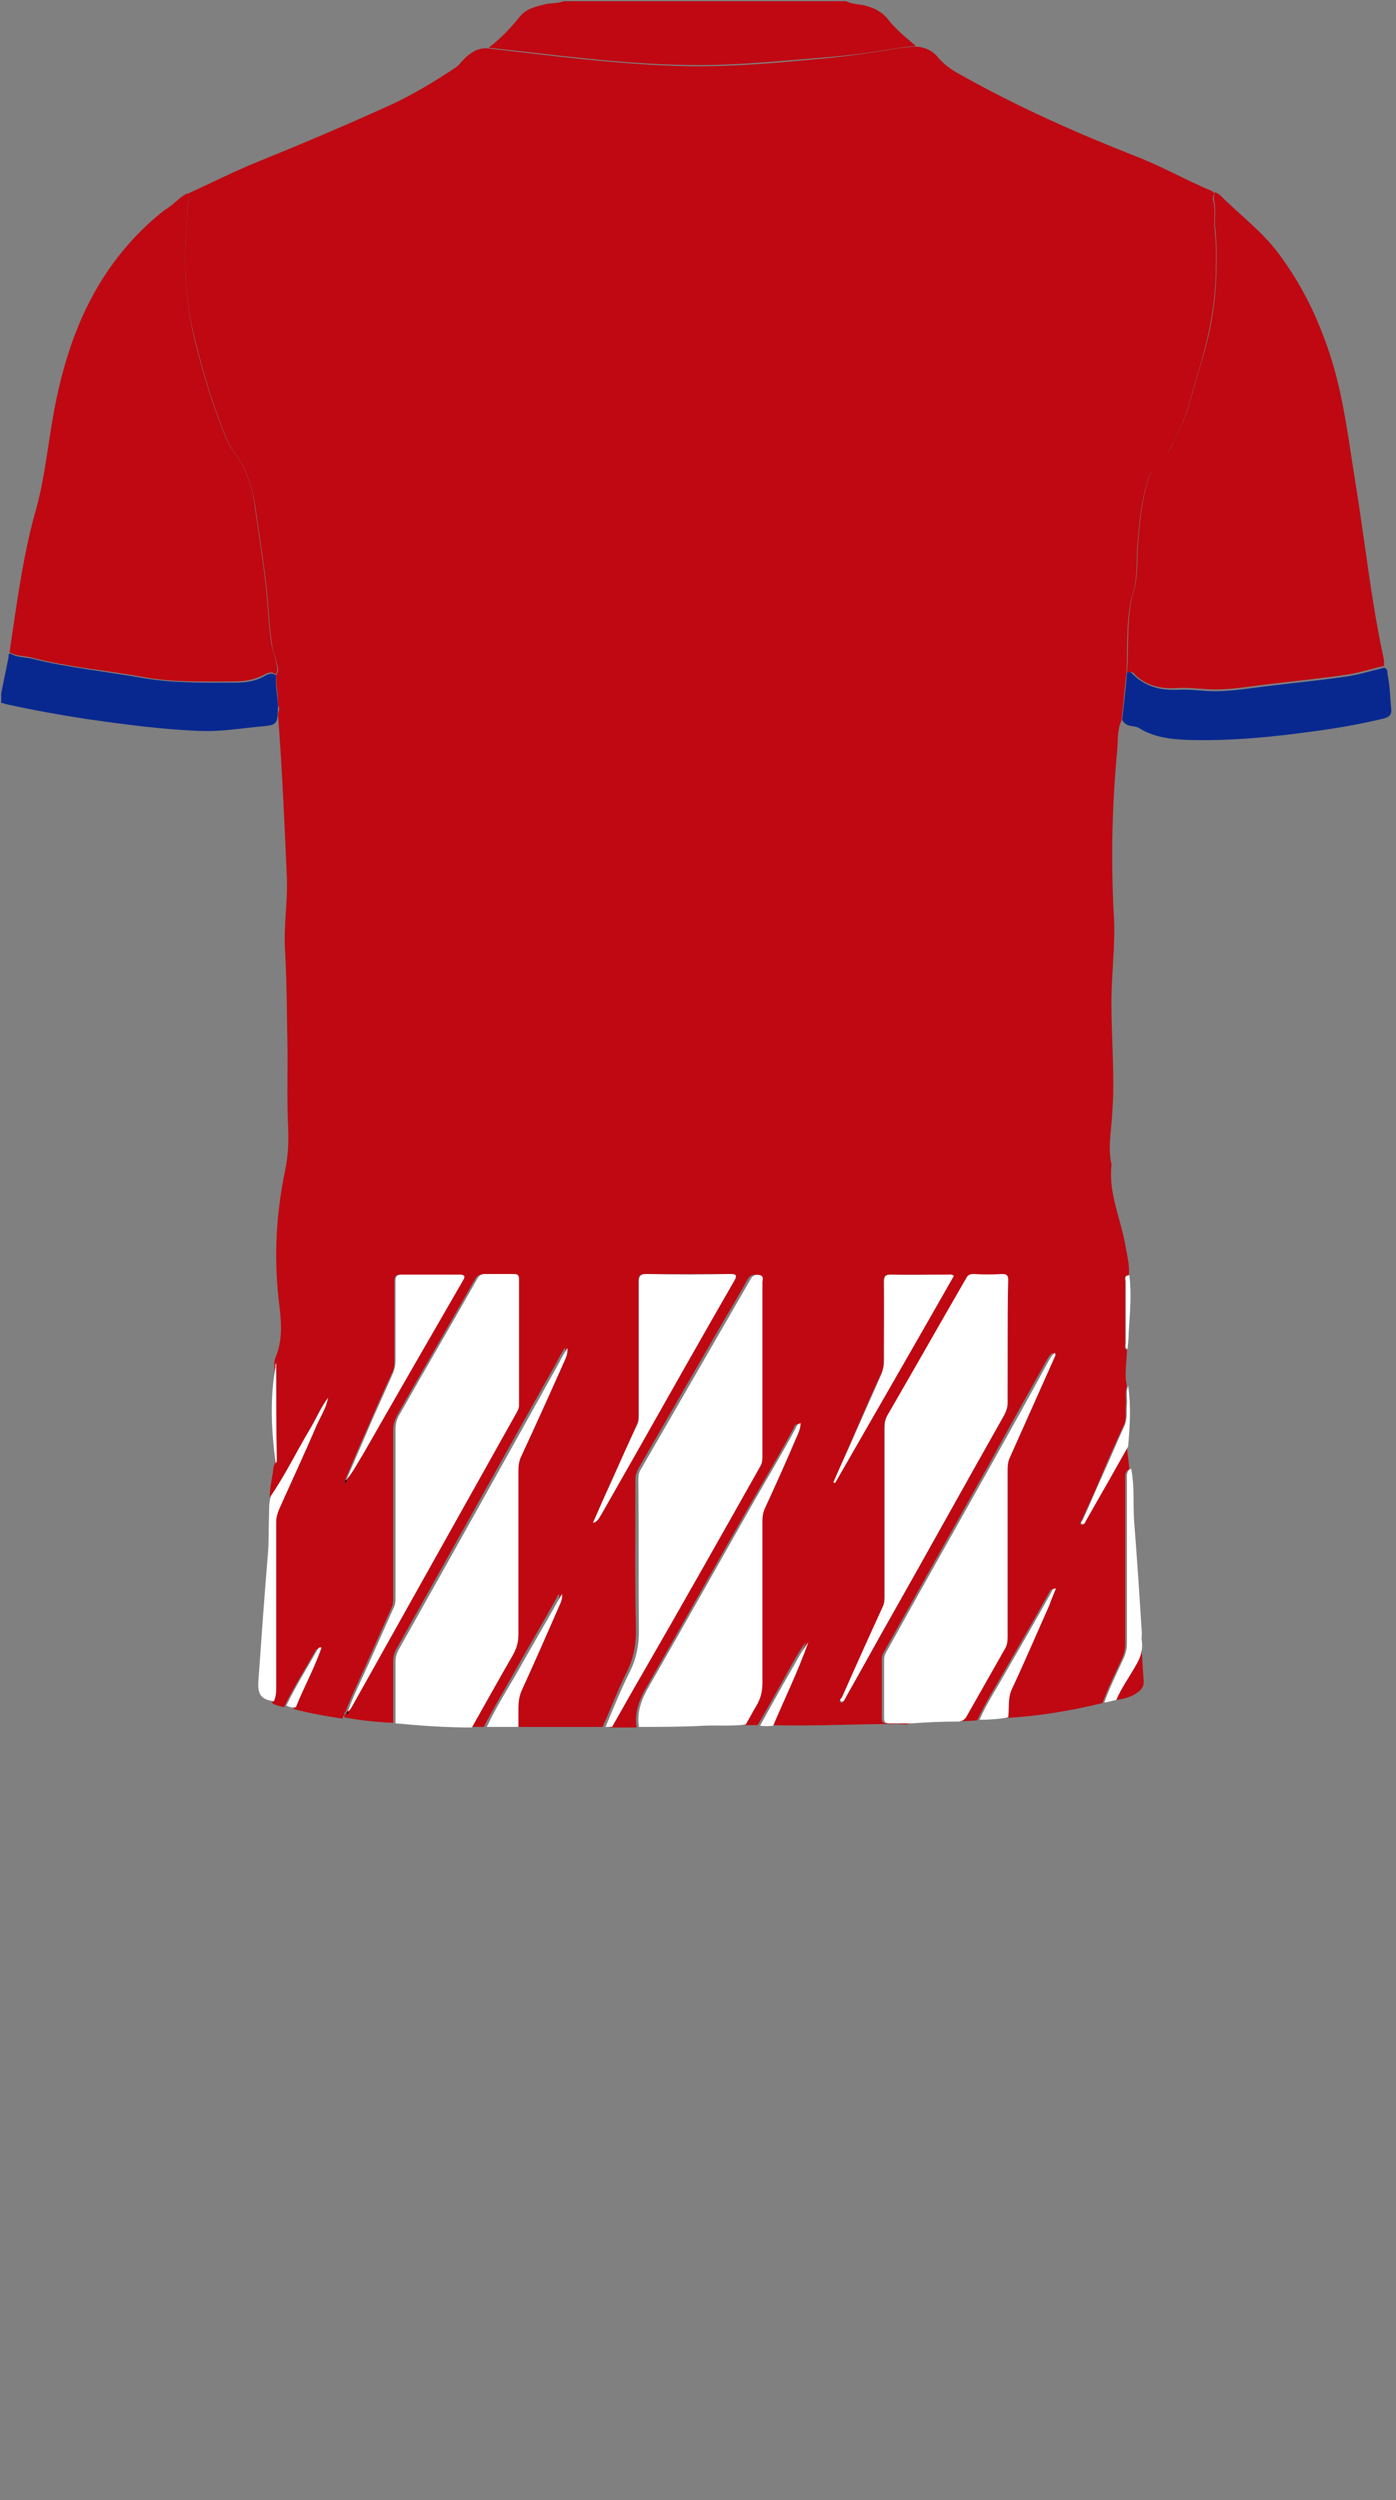 <!--?xml version="1.0" encoding="utf-8"?-->
<!-- Generator: Adobe Illustrator 23.1.0, SVG Export Plug-In . SVG Version: 6.00 Build 0)  -->
<svg version="1.1" id="Camada_1" xmlns="http://www.w3.org/2000/svg" xmlns:xlink="http://www.w3.org/1999/xlink" x="0px" y="0px" viewBox="0 0 234 419" style="enable-background:new 0 0 234 419;" xml:space="preserve">
<rect x="0" y="0" width="234" height="419" fill="#808080" stroke="none"/>
<style type="text/css">
	.st0{fill:#E314E6;}
	.st1{fill:#EC7113;}
	.st2{fill:#EE0C0A;}
	.st3{fill:#DBB818;}
	.st4{fill:#EE0E0A;}
	.st5{fill:#ED150D;}
</style>
<g onclick="select(this)" class="" id="c-gola-primaria" fill="#bf0811">
	<path d="M81.9,8c2-1.5,3.7-3.3,5.3-5.3c1.1-1.3,2.7-1.6,4.2-2c1-0.2,2.1-0.1,3.1-0.5c15.8,0,31.5,0,47.3,0
		c1,0.5,2.1,0.5,3.1,0.7c1.6,0.4,3,1.1,4,2.4c1.3,1.7,3,3,4.6,4.4c-0.7,0.1-1.3,0.1-2,0.2c-4.4,0.7-8.7,1.4-13.1,1.7
		c-7.5,0.6-15,1.4-22.5,1.3C104.4,10.8,93.2,9.2,81.9,8z"></path>
</g>
<g onclick="select(this)" class="" id="c-detalhe-punho" fill="#082890">
	<path d="M0.2,116.2c0.4-2,0.8-3.9,1.2-5.9c0.1-0.3-0.1-0.7,0.3-0.8c1.1,0.7,2.5,0.6,3.7,0.9c6,1.5,12.2,2.1,18.4,3.2
		c5.1,0.9,10.3,0.8,15.5,0.8c1.8,0,3.6-0.2,5.2-1.2c0.6-0.3,1.2-0.5,1.8,0c-0.2,1.8,0.3,3.5,0.3,5.2c-0.1,3.2-0.1,3.1-3.5,3.4
		c-3,0.3-6.1,0.8-9.2,0.7c-6.5-0.2-13-1.1-19.4-2c-4.5-0.7-9-1.5-13.5-2.5c-0.3-0.1-0.5-0.2-0.8-0.2C0.2,117.1,0.2,116.6,0.2,116.2z
		"></path>
	<path d="M188.9,112.8c0.4-0.4,0.7-0.1,1,0.2c2.1,2.1,4.6,2.7,7.5,2.6c1.7-0.1,3.4,0.1,5,0.2c3.6,0.2,7.1-0.5,10.7-0.9
		c4.1-0.5,8.3-0.9,12.4-1.5c2.2-0.3,4.4-1,6.5-1.5c0.7,0.2,0.5,0.8,0.6,1.2c0.4,1.9,0.4,3.8,0.6,5.7c0.1,1-0.3,1.3-1.2,1.6
		c-3.8,0.9-7.6,1.6-11.4,2.1c-7.1,1-14.2,1.7-21.4,1.5c-2.9-0.1-5.7-0.4-8.3-2c-0.3-0.2-0.8-0.3-1.1-0.3c-0.8-0.1-1.4-0.4-1.7-1.1
		C188.4,117.9,188.7,115.3,188.9,112.8z"></path>
</g>
<path d="M57.8,287.8c0-0.2,0-0.5,0.3-0.6l0,0c0,0.2,0,0.4-0.1,0.5C58,287.8,57.9,287.8,57.8,287.8z"></path>
<g onclick="select(this)" class="" id="c-estampa-primaria" fill="#bf0811">
	<g onclick="select(this)" class="">
		<path d="M46.6,118.3c0.1-1.7-0.4-3.5-0.3-5.2c0.5-0.6,0.3-1.3,0.1-1.9c-0.2-1-0.7-2.1-0.8-3.1
			c-0.5-3.4-0.6-6.9-1-10.3c-0.5-4.3-1.2-8.6-1.8-12.9c-0.5-3.4-1.5-6.5-3.6-9.2c-0.5-0.7-1-1.6-1.3-2.4C35.7,68,34.1,62.5,32.7,57
			c-1.5-5.9-1.9-11.9-1.5-17.9c0.1-1.3,0.2-2.7,0.2-4c0-0.8,0.4-1.7,0-2.6c3.9-1.8,7.7-3.7,11.6-5.3c7.4-3,14.7-6.1,22-9.4
			c4-1.8,7.8-4.1,11.4-6.5c0.4-0.3,0.7-0.6,1-1c1.2-1.3,2.5-2.3,4.3-2.2c11.3,1.3,22.6,2.8,33.9,3c7.5,0.1,15-0.6,22.5-1.3
			c4.4-0.4,8.8-1.1,13.1-1.8c0.7-0.1,1.3-0.1,2-0.2c1.6,0,3.1,0.6,4.1,1.9c1.2,1.4,2.7,2.3,4.2,3.1c9.3,5.2,19,9.5,28.9,13.4
			c4.4,1.7,8.4,4,12.7,5.8c0.2,0.1,0.3,0.2,0.5,0.4c-0.3,0.4-0.4,0.9-0.2,1.4c0.4,1.5,0,3.1,0.2,4.7c0.3,2.3,0.2,4.7,0.2,7.1
			c-0.1,5.3-1.1,10.5-2.6,15.5c-1.3,4.3-2.2,8.8-4.4,12.8c-0.8,1.4-1.3,3-2.6,3.9c-0.9,0.6-1.4,1.4-1.7,2.4c-1.3,3.9-1.6,7.9-1.9,12
			c-0.1,2.3,0,4.7-0.6,6.8c-1.4,4.6-0.9,9.3-1.2,14c-0.3,2.6-0.5,5.1-0.8,7.7c-0.7,1.5-0.6,3.1-0.7,4.7c-0.9,9.3-1.1,18.7-0.6,28
			c0.3,4.8-0.4,9.7-0.4,14.5c0,5.2,0.4,10.5,0.3,15.7c-0.1,2-0.2,3.9-0.4,5.9c-0.2,1.9-0.3,3.8,0.1,5.6c0,0.1,0.1,0.2,0,0.2
			c-0.5,4.6,1.5,8.8,2.3,13.2c0.3,1.8,0.8,3.5,0.6,5.3c-0.9-0.1-0.6,0.6-0.6,1.1c0,3.4,0,6.9,0,10.3c0,0.4-0.2,0.8,0.3,1
			c0,2-0.5,4.1,0,6.1c-0.4,1.1-0.1,2.1-0.2,3.2c-0.1,1.2,0.2,2.4-0.4,3.5c-1.2,2.6-2.4,5.2-3.5,7.9s-2.3,5.2-3.5,7.9
			c-0.1,0.2-0.4,0.5-0.1,0.7c0.4,0.2,0.4-0.3,0.6-0.5c0.2-0.2,0.3-0.5,0.4-0.7c2.2-3.9,4.4-7.8,6.7-11.8c0.1,1.2,0.3,2.4,0.4,3.7
			c-0.8,0.4-0.7,1.1-0.7,1.8c0,9.2,0,18.4,0,27.5c0,1-0.2,1.8-0.6,2.6c-1.1,2.4-2.3,4.8-3.2,7.3c-5.3,1.3-10.7,2.2-16.2,2.5
			c0.1-1.6-0.2-3.1,0.6-4.7c2.2-4.7,4.2-9.4,6.3-14.1c0.4-0.9,0.8-1.8,1.1-2.8c-0.5,0-0.6,0.3-0.7,0.5c-2.5,4.5-5.1,9-7.7,13.5
			c-1.5,2.6-3.1,5.2-4.4,8c-1.1,0.1-2.2,0.1-3.4,0.2c0.6-0.1,1-0.5,1.3-1c2.1-3.7,4.1-7.4,6.3-11.1c0.4-0.6,0.5-1.3,0.5-2
			c0-9.4,0-18.8,0-28.2c0-0.7,0.1-1.3,0.4-2c2.5-5.6,5-11.2,7.5-16.8c0.1-0.2,0.2-0.4,0-0.7c-0.5,0.4-0.8,1-1.1,1.5
			c-3.3,5.9-6.6,11.8-9.8,17.7c-5.7,10.2-11.5,20.5-17.2,30.7c-0.3,0.5-0.5,0.9-0.5,1.5c0,3.3,0,6.5,0,9.8c0,0.7,0.2,0.9,0.9,0.9
			c1.3,0,2.6,0,3.8,0c-0.6,0.3-1.3,0.1-2,0.1c-7.1,0-14.2,0.4-21.3,0.2c2-4.7,4.2-9.2,5.9-14c-0.9,1.2-1.6,2.5-2.3,3.7
			c-1.9,3.4-3.8,6.9-5.8,10.3c-0.8,0-1.6,0-2.4,0c0.6-1,1-2.1,1.7-3c0.8-1.2,1.1-2.5,1.1-4c-0.1-9,0-18.1,0-27.1
			c0-0.7,0.1-1.4,0.4-2.1c1.8-4,3.6-7.9,5.3-11.9c0.3-0.8,0.7-1.5,0.7-2.4c-0.6,0.1-0.7,0.5-0.8,0.8c-2.2,4.1-4.6,8.1-6.9,12.1
			c-5.9,10.3-11.7,20.7-17.6,31c-1.3,2.2-2.2,4.4-1.8,7c-1.5,0-3.1,0-4.6,0c1.6-2.9,3.3-5.8,4.9-8.6c6.7-11.7,13.2-23.4,19.9-35.1
			c0.3-0.5,0.4-1,0.4-1.6c0-9.8,0-19.5,0-29.3c0-0.4,0.3-1.1-0.4-1.2c-0.7-0.2-1.2,0-1.6,0.7c-1.4,2.6-3,5.2-4.5,7.8
			c-4.6,8-9.2,15.9-13.8,23.9c-0.3,0.6-0.5,1.2-0.5,1.8c0,8.4-0.1,16.9,0.1,25.3c0,2.5-0.4,4.7-1.5,6.9c-1.5,3-2.7,6.2-4.1,9.3
			c-4.8,0-9.7,0-14.6,0c0-1,0-2.1,0-3.1c0-1,0.1-1.9,0.5-2.9c2.2-4.8,4.3-9.6,6.4-14.4c0.2-0.5,0.5-1,0.4-1.9
			c-0.3,0.4-0.4,0.5-0.4,0.7c-2.4,4.3-4.9,8.5-7.3,12.8c-1.6,2.9-3.4,5.8-4.9,8.8c-0.8,0-1.6,0-2.4,0c2.3-4.1,4.6-8.2,6.9-12.2
			c0.6-1.1,0.9-2.1,0.9-3.4c-0.1-9.1,0-18.3,0-27.5c0-0.9,0.2-1.6,0.5-2.4c2.4-5.3,4.8-10.7,7.3-16.1c0.2-0.5,0.6-1.1,0.4-2
			c-0.6,1-1,1.7-1.4,2.5c-9,16-17.9,32.1-26.9,48.1c-0.3,0.6-0.5,1.2-0.5,1.9c0,3.5,0,7,0,10.4c-2.8-0.1-5.5-0.4-8.2-0.9
			c0-0.2,0-0.4,0.1-0.5c0.2,0,0.3-0.3,0.3-0.4c0.3-0.2,0.4-0.6,0.6-0.9c4.2-7.5,8.4-14.9,12.5-22.4c5-8.9,9.9-17.7,14.9-26.6
			c0.3-0.4,0.5-0.9,0.5-1.4c0-7,0-14.1,0-21.1c0-0.7-0.3-0.9-0.9-0.9c-1.6,0-3.3,0-4.9,0c-0.6,0-0.9,0.3-1.2,0.8
			c-4.3,7.6-8.7,15.1-13,22.7c-0.4,0.8-0.7,1.6-0.7,2.5c0,9.4,0,18.7,0,28.1c0,0.6,0,1.2-0.3,1.8c-1.4,3.1-2.8,6.3-4.2,9.4
			c-1.2,2.7-2.5,5.3-3.5,8c-0.2,0.1-0.2,0.3-0.2,0.5c-0.2,0.1-0.2,0.4-0.3,0.6c-2.8-0.4-5.5-0.9-8.2-1.6c1.3-3.4,3.1-6.6,4.3-10
			c-0.4-0.1-0.5,0-0.6,0.2c-1.8,3.2-3.7,6.2-5.3,9.5c-0.7-0.2-1.4-0.3-2-0.7c0.3-0.6,0.4-1.3,0.4-2c0-9.3,0-18.7,0-28
			c0-0.8,0.2-1.5,0.5-2.2c2.1-4.7,4.2-9.4,6.3-14.1c0.7-1.5,1.6-2.9,1.9-4.6c0,0,0-0.1,0.1-0.1c0,0,0,0.1,0,0.1
			c-1.3,1.7-2,3.6-3.1,5.4c-2.2,3.7-4,7.5-6.5,11.1c0-1.8,0.5-3.6,0.7-5.4c0.2-0.2,0.2-0.4,0.2-0.6c0-5.4,0-10.8-0.1-16.2
			c-0.1-0.6,0.1-1.1,0.3-1.6c1.2-3.1,0.8-6.3,0.4-9.5c-0.8-7.3-0.4-14.4,1.1-21.6c0.5-2.4,0.6-4.7,0.5-7.1
			c-0.2-4.1-0.1-8.2-0.1-12.3c-0.1-5.7-0.1-11.4-0.4-17.1c-0.3-4.1,0.4-8.1,0.3-12.2c-0.4-9.2-0.8-18.4-1.5-27.7
			C46.8,118.9,46.9,118.5,46.6,118.3z M57.8,248.4c0.3,0,0.3-0.2,0.3-0.4c1.1-1.3,1.7-2.8,2.5-4.2c5.6-9.7,11.2-19.4,16.8-29.2
			c0.5-0.9,0.2-1.1-0.7-1c-3.2,0-6.3,0-9.5,0c-0.8,0-1.1,0.2-1.1,1.1c0,4.5,0,8.9,0,13.4c0,0.8-0.1,1.5-0.5,2.2
			c-1.5,3.2-2.9,6.5-4.3,9.7c-1.2,2.6-2.3,5.3-3.4,7.9C57.8,248,57.8,248.2,57.8,248.4c0,0.1-0.1,0.2-0.2,0.2c0,0,0.1,0.1,0.1,0.1
			C57.8,248.6,57.8,248.5,57.8,248.4z M168.9,225.1c0-3.5,0-7,0-10.4c0-0.8-0.2-1.1-1-1c-1.6,0.1-3.2,0.1-4.8,0
			c-0.7,0-1,0.3-1.3,0.8c-4.3,7.6-8.7,15.2-13.1,22.8c-0.4,0.6-0.5,1.3-0.5,2.1c0,9.4,0,18.7,0,28.1c0,0.6,0,1.3-0.3,1.9
			c-2.3,5-4.5,10.1-6.8,15.1c-0.1,0.2-0.6,0.5-0.2,0.8c0.4,0.2,0.5-0.3,0.7-0.5c0.1-0.1,0.1-0.3,0.2-0.4c2.5-4.4,4.9-8.8,7.4-13.2
			c6.4-11.3,12.7-22.7,19.1-34c0.3-0.6,0.5-1.2,0.5-1.9C168.9,231.7,168.9,228.4,168.9,225.1z M99.4,255.2c0.8-0.2,1-0.8,1.3-1.4
			c2.2-3.9,4.4-7.7,6.6-11.6c5.2-9.2,10.4-18.4,15.7-27.6c0.5-0.9,0.4-1.1-0.7-1.1c-4.7,0-9.4,0.1-14,0c-1,0-1.3,0.2-1.3,1.3
			c0,7.4,0,14.8,0,22.2c0,0.6,0,1.2-0.3,1.8c-1.4,3.2-2.8,6.3-4.3,9.5C101.4,250.6,100.4,252.9,99.4,255.2z M139.7,248.4
			c0.1,0.1,0.1,0.1,0.2,0.1c6.6-11.6,13.3-23.2,19.9-34.7c-0.4-0.3-0.8-0.2-1.1-0.2c-3.1,0-6.2,0-9.4,0c-0.9,0-1.2,0.2-1.2,1.2
			c0.1,4.4,0,8.9,0,13.3c0,0.8-0.1,1.6-0.5,2.3c-1.5,3.2-2.9,6.5-4.3,9.7C142.1,242.9,140.9,245.6,139.7,248.4z"></path>
		<path d="M186.9,284.9c0.9-2.1,2.3-4,3.4-6c0.7-1.3,1.1-2.5,0.9-3.9c-0.1-0.4,0-0.9,0-1.3c0.2,2.7,0.3,5.3,0.5,8
			c0.1,1.3-0.9,1.9-1.8,2.4C189.1,284.5,188,284.8,186.9,284.9z"></path>
	</g>
	<g onclick="select(this)" class="">
		<path d="M188.9,112.8c0.4-4.7-0.2-9.4,1.2-14c0.6-2.1,0.5-4.5,0.6-6.8c0.3-4.1,0.6-8.1,1.9-12
			c0.3-0.9,0.8-1.8,1.7-2.4c1.3-1,1.9-2.5,2.6-3.9c2.2-4,3.1-8.5,4.4-12.8c1.6-5,2.5-10.2,2.6-15.5c0-2.3,0.1-4.7-0.2-7.1
			c-0.2-1.5,0.2-3.1-0.2-4.7c-0.1-0.5,0-1,0.2-1.4c0.3,0.2,0.6,0.3,0.8,0.5c3.3,3.3,7.1,6.1,9.9,9.9c4.1,5.5,6.9,11.5,8.9,18
			c2,6.6,2.8,13.5,3.9,20.3c1.6,9.8,2.6,19.6,4.7,29.3c0.1,0.5,0.1,0.9,0.1,1.4c-2.2,0.5-4.3,1.2-6.5,1.5c-4.1,0.6-8.3,1-12.4,1.5
			c-3.6,0.4-7.1,1.1-10.7,0.9c-1.7-0.1-3.4-0.3-5-0.2c-2.9,0.2-5.5-0.4-7.5-2.6C189.6,112.7,189.3,112.4,188.9,112.8z"></path>
		<path d="M31.4,32.4c0.4,0.9,0,1.8,0,2.6c0,1.4-0.1,2.7-0.2,4c-0.4,6,0,12,1.4,17.9c1.4,5.5,3,11,5.2,16.3
			c0.3,0.8,0.8,1.7,1.3,2.4c2.1,2.7,3.2,5.8,3.6,9.2c0.6,4.3,1.3,8.6,1.8,12.9c0.4,3.4,0.5,6.9,1,10.3c0.2,1.1,0.6,2.1,0.8,3.1
			c0.1,0.6,0.4,1.3-0.1,1.9c-0.6-0.5-1.2-0.3-1.8,0c-1.6,0.9-3.4,1.2-5.2,1.2c-5.2,0-10.4,0.2-15.5-0.8c-6.1-1.1-12.3-1.6-18.4-3.2
			c-1.2-0.3-2.6-0.2-3.7-0.9c1.2-8,2.2-16,4.4-23.8c1.5-5.3,2-10.8,3-16.3c1.5-8.1,3.9-15.8,8.4-22.8c2.8-4.3,6.2-8.1,10.2-11.2
			C29,34.4,30,33.1,31.4,32.4z"></path>
	</g>
</g>
<g onclick="select(this)" class="" id="c-estampa-secundaria" fill="#ffffff">
	<path d="M101.5,289.4c1.3-3.1,2.6-6.3,4.1-9.3c1.1-2.2,1.5-4.4,1.5-6.9c-0.1-8.4,0-16.9-0.1-25.3
		c0-0.7,0.1-1.2,0.5-1.8c4.6-8,9.2-15.9,13.8-23.9c1.5-2.6,3-5.2,4.5-7.8c0.4-0.7,0.9-0.9,1.6-0.7c0.7,0.2,0.4,0.8,0.4,1.2
		c0,9.8,0,19.5,0,29.3c0,0.6-0.1,1.1-0.4,1.6c-6.6,11.7-13.2,23.4-19.9,35c-1.7,2.9-3.3,5.8-4.9,8.6
		C102.2,289.4,101.8,289.4,101.5,289.4z"></path>
	<path d="M66.3,288.8c0-3.5,0-7,0-10.4c0-0.7,0.2-1.3,0.5-1.9c9-16,18-32.1,26.9-48.1c0.4-0.8,0.8-1.5,1.4-2.5
		c0.1,0.9-0.2,1.5-0.4,2c-2.4,5.4-4.8,10.7-7.3,16.1c-0.4,0.8-0.5,1.6-0.5,2.4c0,9.1,0,18.3,0,27.5c0,1.3-0.3,2.3-0.9,3.4
		c-2.3,4-4.6,8.1-6.9,12.2C74.8,289.5,70.5,289.2,66.3,288.8z"></path>
	<path d="M152.9,288.8c-1.3,0-2.6,0-3.8,0c-0.7,0-0.9-0.2-0.9-0.9c0-3.3,0-6.5,0-9.8c0-0.5,0.2-1,0.5-1.5
		c5.7-10.3,11.5-20.5,17.2-30.7c3.3-5.9,6.6-11.8,9.8-17.7c0.3-0.5,0.6-1.1,1.1-1.5c0.2,0.3,0.1,0.5,0,0.7c-2.5,5.6-5,11.2-7.5,16.8
		c-0.3,0.6-0.4,1.3-0.4,2c0,9.4,0,18.8,0,28.2c0,0.7-0.1,1.4-0.5,2c-2.1,3.7-4.2,7.4-6.3,11.1c-0.3,0.6-0.7,0.9-1.3,1
		C158.2,288.5,155.5,288.6,152.9,288.8z"></path>
	<path d="M107.1,289.4c-0.4-2.6,0.5-4.8,1.8-7c5.9-10.3,11.7-20.6,17.6-31c2.3-4,4.7-8,6.9-12.1
		c0.1-0.3,0.3-0.7,0.8-0.8c0,0.9-0.4,1.7-0.7,2.4c-1.7,4-3.5,8-5.3,11.9c-0.3,0.7-0.4,1.3-0.4,2.1c0,9,0,18.1,0,27.1
		c0,1.5-0.3,2.7-1.1,4c-0.6,1-1.1,2-1.7,3c-2.3,0.3-4.7,0.1-7,0.2C114.3,289.4,110.7,289.4,107.1,289.4z"></path>
	<path d="M45.4,250.7c2.4-3.5,4.3-7.4,6.5-11.1c1.1-1.8,1.9-3.7,3.1-5.4l0,0c-0.3,1.7-1.2,3.1-1.9,4.6
		c-2,4.7-4.2,9.4-6.3,14.1c-0.3,0.7-0.5,1.4-0.5,2.2c0,9.3,0,18.7,0,28c0,0.7-0.1,1.4-0.4,2c-2.1-0.3-2.7-1.1-2.6-3.2
		c0.5-7.1,1-14.2,1.6-21.4c0.2-2.2,0.1-4.5,0.2-6.7C45.1,252.8,45.1,251.7,45.4,250.7z"></path>
	<path d="M185.1,285.3c0.9-2.5,2.1-4.9,3.2-7.3c0.4-0.9,0.6-1.7,0.6-2.6c0-9.2,0-18.4,0-27.5c0-0.7-0.1-1.4,0.7-1.8
		c0.6,2.9,0.3,5.9,0.5,8.8c0.5,6.3,0.9,12.5,1.3,18.8c0,0.4-0.1,0.9,0,1.3c0.2,1.5-0.2,2.7-0.9,3.9c-1.1,2-2.5,3.9-3.4,6
		C186.3,285,185.7,285.3,185.1,285.3z"></path>
	<path d="M81.6,289.4c1.4-3,3.2-5.9,4.9-8.8c2.4-4.3,4.9-8.5,7.3-12.8c0.1-0.2,0.2-0.3,0.4-0.7c0.1,0.9-0.2,1.4-0.4,1.9
		c-2.1,4.8-4.2,9.6-6.4,14.4c-0.4,1-0.5,1.9-0.5,2.9c0,1,0,2.1,0,3.1C85.1,289.4,83.3,289.4,81.6,289.4z"></path>
	<path d="M164.2,288.2c1.2-2.8,2.9-5.3,4.4-8c2.6-4.5,5.2-9,7.7-13.5c0.1-0.2,0.1-0.5,0.7-0.5c-0.4,1-0.8,1.9-1.1,2.8
		c-2.1,4.7-4.1,9.4-6.3,14.1c-0.7,1.5-0.4,3.1-0.6,4.7C167.3,288.1,165.8,288.2,164.2,288.2z"></path>
	<path d="M189.1,242.4c-2.2,3.9-4.4,7.8-6.7,11.8c-0.1,0.2-0.3,0.5-0.4,0.7c-0.1,0.2-0.2,0.6-0.6,0.5
		c-0.4-0.2,0-0.5,0.1-0.7c1.2-2.6,2.3-5.3,3.5-7.9s2.3-5.3,3.5-7.9c0.5-1.2,0.3-2.4,0.4-3.5c0.1-1.1-0.2-2.1,0.2-3.2
		C189.6,235.6,189.4,239,189.1,242.4z"></path>
	<path d="M127.4,289.2c1.9-3.4,3.8-6.9,5.8-10.3c0.7-1.3,1.4-2.5,2.3-3.7c-1.7,4.8-3.9,9.3-5.9,14
		C128.8,289.3,128.1,289.3,127.4,289.2z"></path>
	<path d="M48,285.8c1.6-3.3,3.5-6.3,5.3-9.5c0.1-0.1,0.2-0.3,0.6-0.2c-1.2,3.5-3,6.7-4.3,10
		C49,286.2,48.5,286.1,48,285.8z"></path>
	<path d="M46.3,228.4c0,5.4,0,10.8,0.1,16.2c0,0.2,0,0.5-0.2,0.6c-0.7-5.4-1-10.8,0-16.2
		C46.1,228.9,46.2,228.6,46.3,228.4z"></path>
	<path d="M189,226.1c-0.5-0.2-0.3-0.7-0.3-1c0-3.4,0-6.9,0-10.3c0-0.4-0.3-1.1,0.6-1.1c0.4,3.2,0.1,6.3-0.1,9.5
		C189.2,224.1,189.1,225.1,189,226.1z"></path>
	<path d="M58.3,286.8c1-2.8,2.3-5.3,3.5-8c1.4-3.1,2.8-6.3,4.2-9.4c0.3-0.6,0.3-1.1,0.3-1.8c0-9.4,0-18.7,0-28.1
		c0-0.9,0.2-1.7,0.7-2.5c4.3-7.6,8.7-15.1,13-22.7c0.3-0.5,0.6-0.8,1.2-0.8c1.6,0,3.3,0,4.9,0c0.7,0,0.9,0.2,0.9,0.9
		c0,7,0,14.1,0,21.1c0,0.6-0.3,1-0.5,1.4c-5,8.9-9.9,17.7-14.9,26.6C67.4,271,63.2,278.5,59,286C58.8,286.3,58.7,286.6,58.3,286.8
		C58.4,286.9,58.3,286.8,58.3,286.8z"></path>
	<path d="M168.9,225.1c0,3.3,0,6.6,0,10c0,0.7-0.2,1.3-0.5,1.9c-6.4,11.3-12.7,22.7-19.1,34c-2.5,4.4-4.9,8.8-7.4,13.2
		c-0.1,0.1-0.1,0.3-0.2,0.4c-0.2,0.3-0.3,0.7-0.7,0.5c-0.4-0.3,0.1-0.5,0.2-0.8c2.2-5,4.5-10.1,6.8-15.1c0.3-0.6,0.3-1.2,0.3-1.9
		c0-9.4,0-18.7,0-28.1c0-0.8,0.1-1.4,0.5-2.1c4.4-7.6,8.7-15.2,13.1-22.8c0.3-0.6,0.6-0.8,1.3-0.8c1.6,0.1,3.2,0.1,4.8,0
		c0.8,0,1,0.3,1,1C168.9,218.1,168.9,221.6,168.9,225.1z"></path>
	<path d="M99.4,255.2c1-2.3,2-4.6,3.1-6.9c1.4-3.2,2.8-6.4,4.3-9.5c0.3-0.6,0.3-1.1,0.3-1.8c0-7.4,0-14.8,0-22.2
		c0-1,0.3-1.3,1.3-1.3c4.7,0.1,9.4,0.1,14,0c1,0,1.2,0.2,0.7,1.1c-5.3,9.2-10.5,18.4-15.7,27.6c-2.2,3.9-4.4,7.7-6.6,11.6
		C100.4,254.4,100.2,255,99.4,255.2z"></path>
	<path d="M139.7,248.4c1.2-2.8,2.5-5.5,3.7-8.3c1.4-3.2,2.9-6.5,4.3-9.7c0.3-0.8,0.5-1.5,0.5-2.3c0-4.4,0-8.9,0-13.3
		c0-1,0.3-1.2,1.2-1.2c3.1,0.1,6.2,0,9.4,0c0.3,0,0.7-0.1,1.1,0.2c-6.6,11.6-13.3,23.2-19.9,34.7
		C139.8,248.5,139.7,248.4,139.7,248.4z"></path>
	<path d="M58.1,247.9c1.1-2.6,2.3-5.3,3.4-7.9c1.4-3.3,2.9-6.5,4.3-9.7c0.3-0.7,0.5-1.4,0.5-2.2c0-4.5,0-8.9,0-13.4
		c0-0.9,0.3-1.1,1.1-1.1c3.2,0,6.3,0,9.5,0c0.9,0,1.2,0.2,0.7,1c-5.6,9.7-11.2,19.4-16.8,29.2C59.9,245.2,59.2,246.7,58.1,247.9
		L58.1,247.9z"></path>
</g>
<path d="M58.1,248c0,0.2,0,0.4-0.3,0.4l0,0C57.8,248.2,57.8,248,58.1,248C58.1,247.9,58.1,248,58.1,248z"></path>
<path d="M57.8,248.4c0,0.1,0,0.2,0,0.3c0,0-0.1-0.1-0.1-0.1C57.7,248.5,57.8,248.5,57.8,248.4L57.8,248.4z"></path>
<path d="M58.1,287.3c0-0.2,0-0.4,0.2-0.5l0.1,0.1C58.4,287.1,58.3,287.2,58.1,287.3C58.1,287.3,58.1,287.3,58.1,287.3z"></path>
<path d="M55,234.3c0,0,0-0.1,0-0.1C55,234.2,55,234.2,55,234.3C55,234.2,55,234.3,55,234.3z"></path>
</svg>

